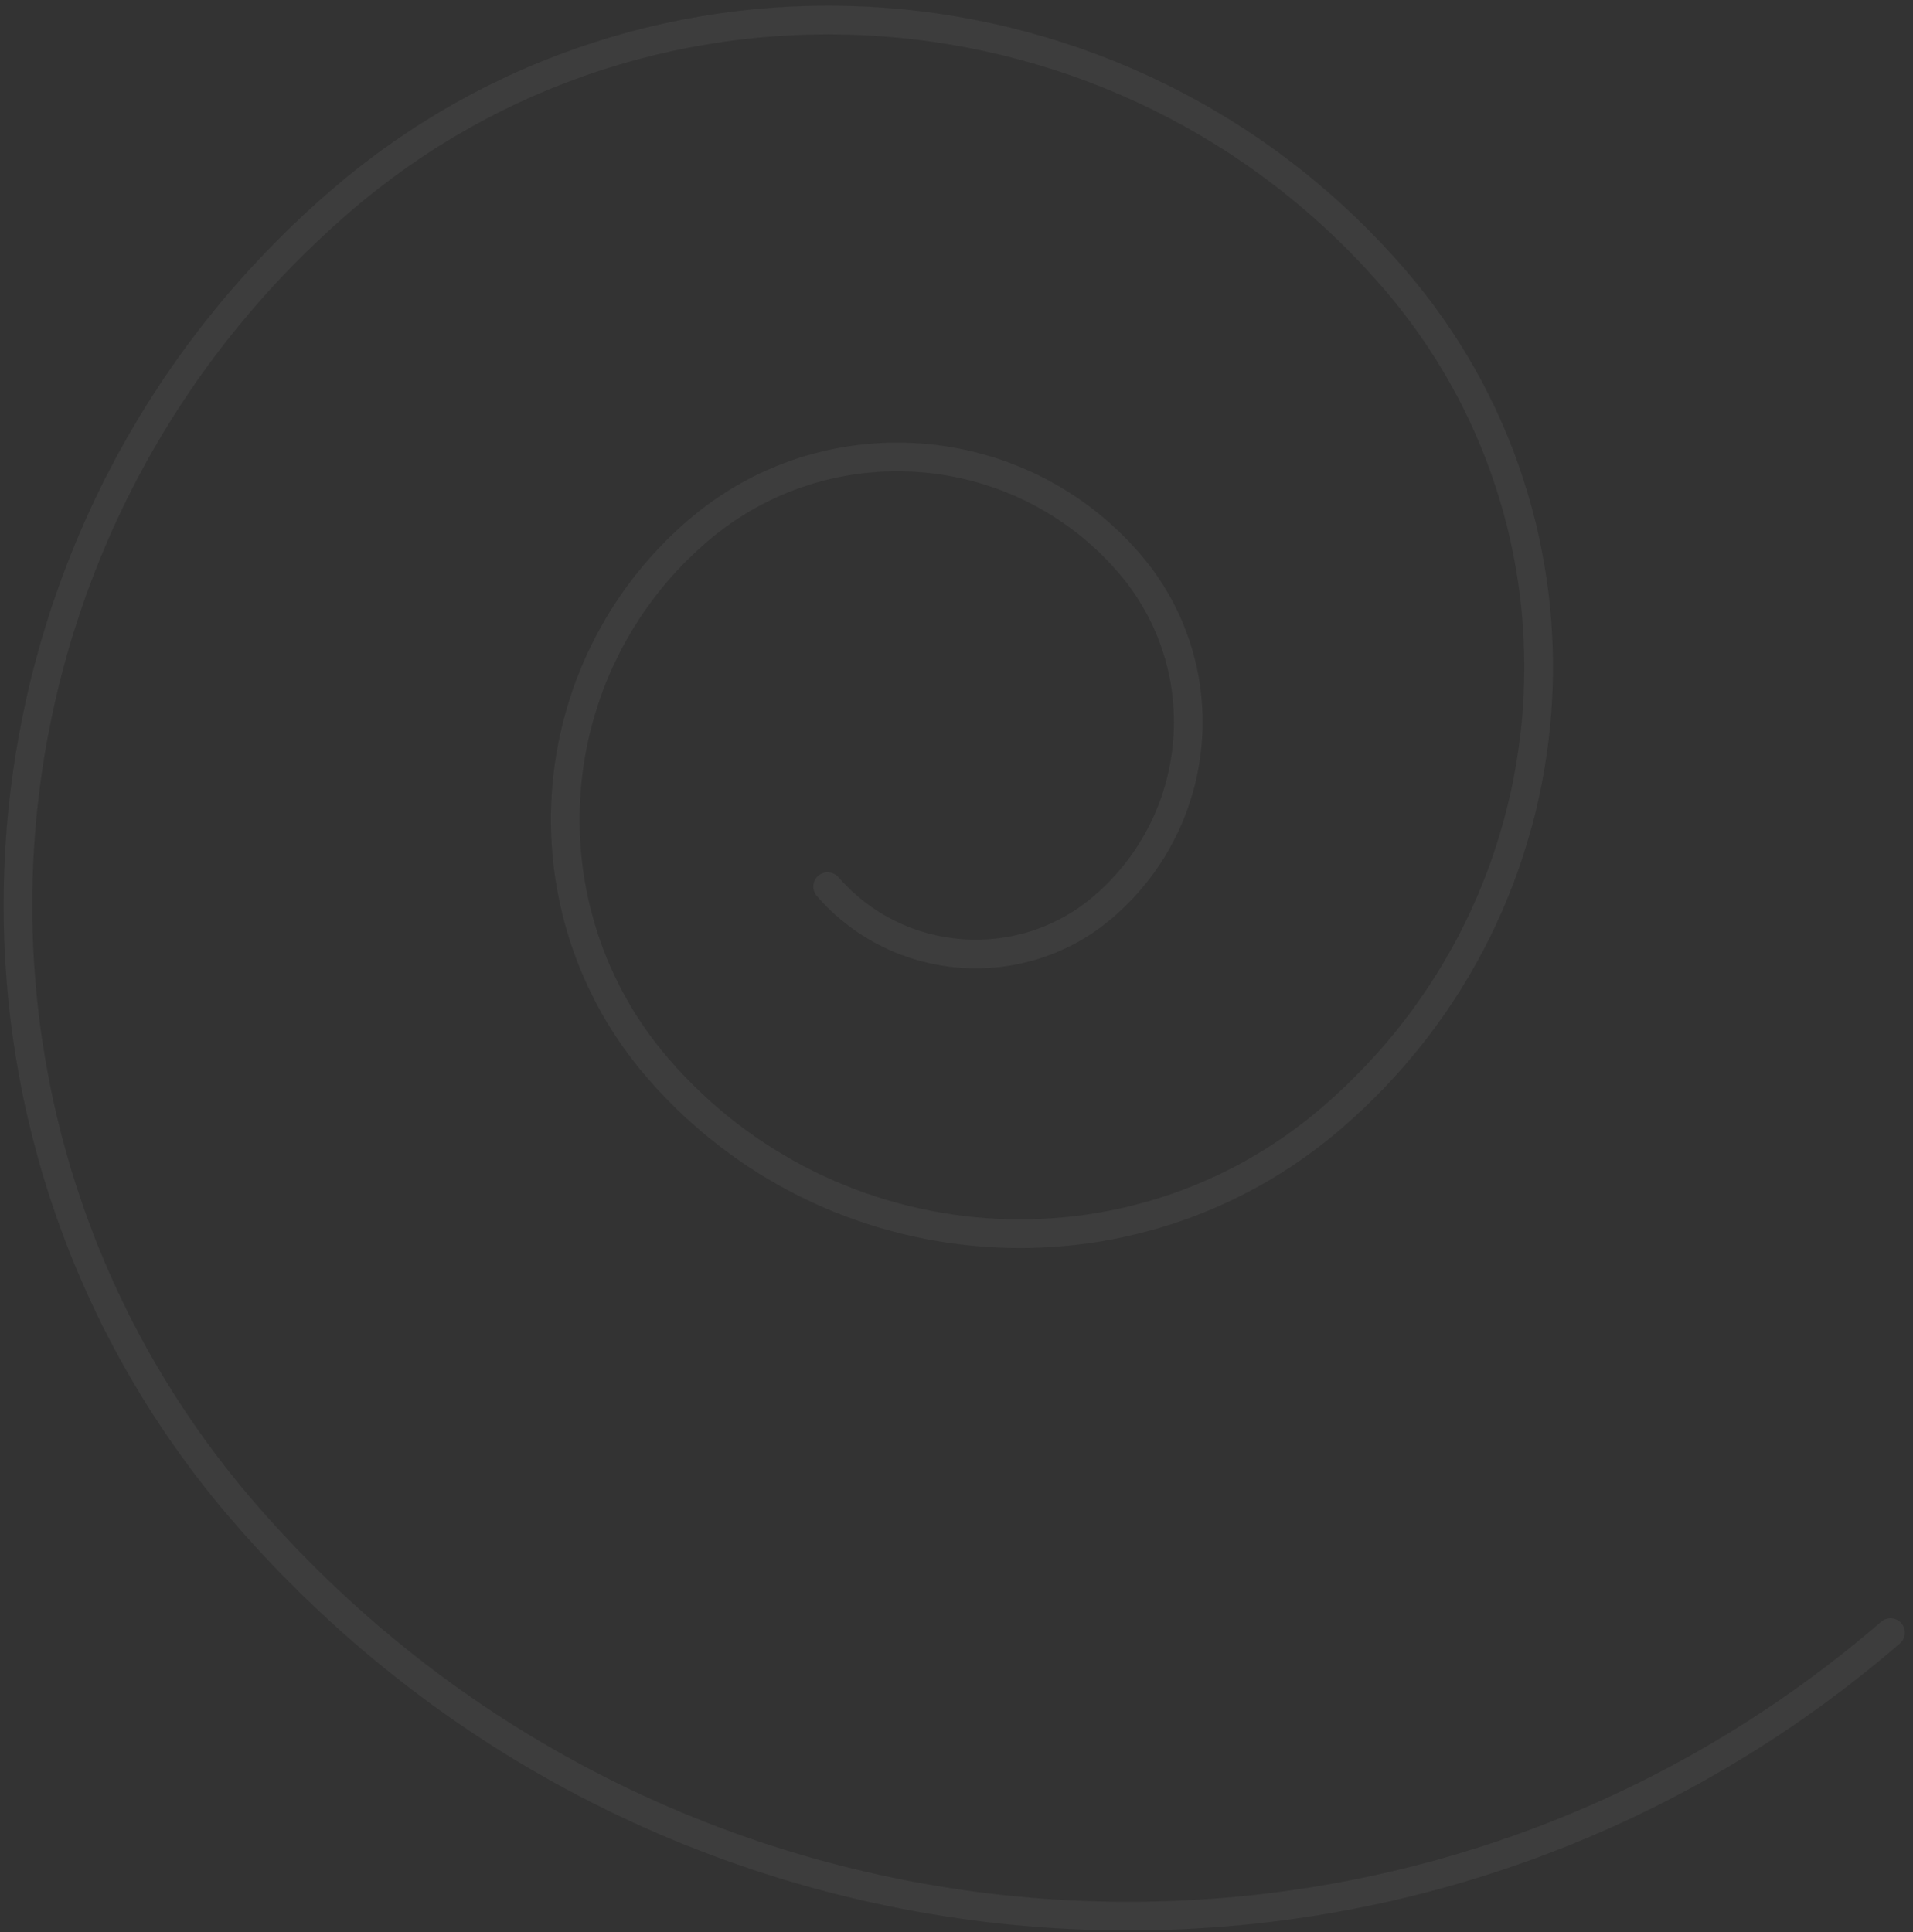 <svg width="200" height="202" viewBox="0 0 200 202" fill="none" xmlns="http://www.w3.org/2000/svg">
<rect x="0" y="0" width="200" height="202" fill="#333333" stroke="none"/>
<path opacity="0.05" d="M197.65 170.699C146.719 214.65 69.741 209.089 25.656 158.277C-9.587 117.656 -5.148 56.189 35.567 21.054C68.146 -7.06 117.424 -3.501 145.624 29.003C168.204 55.028 165.365 94.332 139.279 116.842C118.412 134.85 86.898 132.574 68.835 111.754C54.403 95.119 56.222 69.936 72.895 55.548C86.247 44.025 106.428 45.483 117.986 58.805C127.239 69.47 126.077 85.558 115.387 94.783C106.85 102.149 93.919 101.215 86.529 92.698" stroke="white" stroke-width="3" stroke-linecap="round"/>
</svg>
